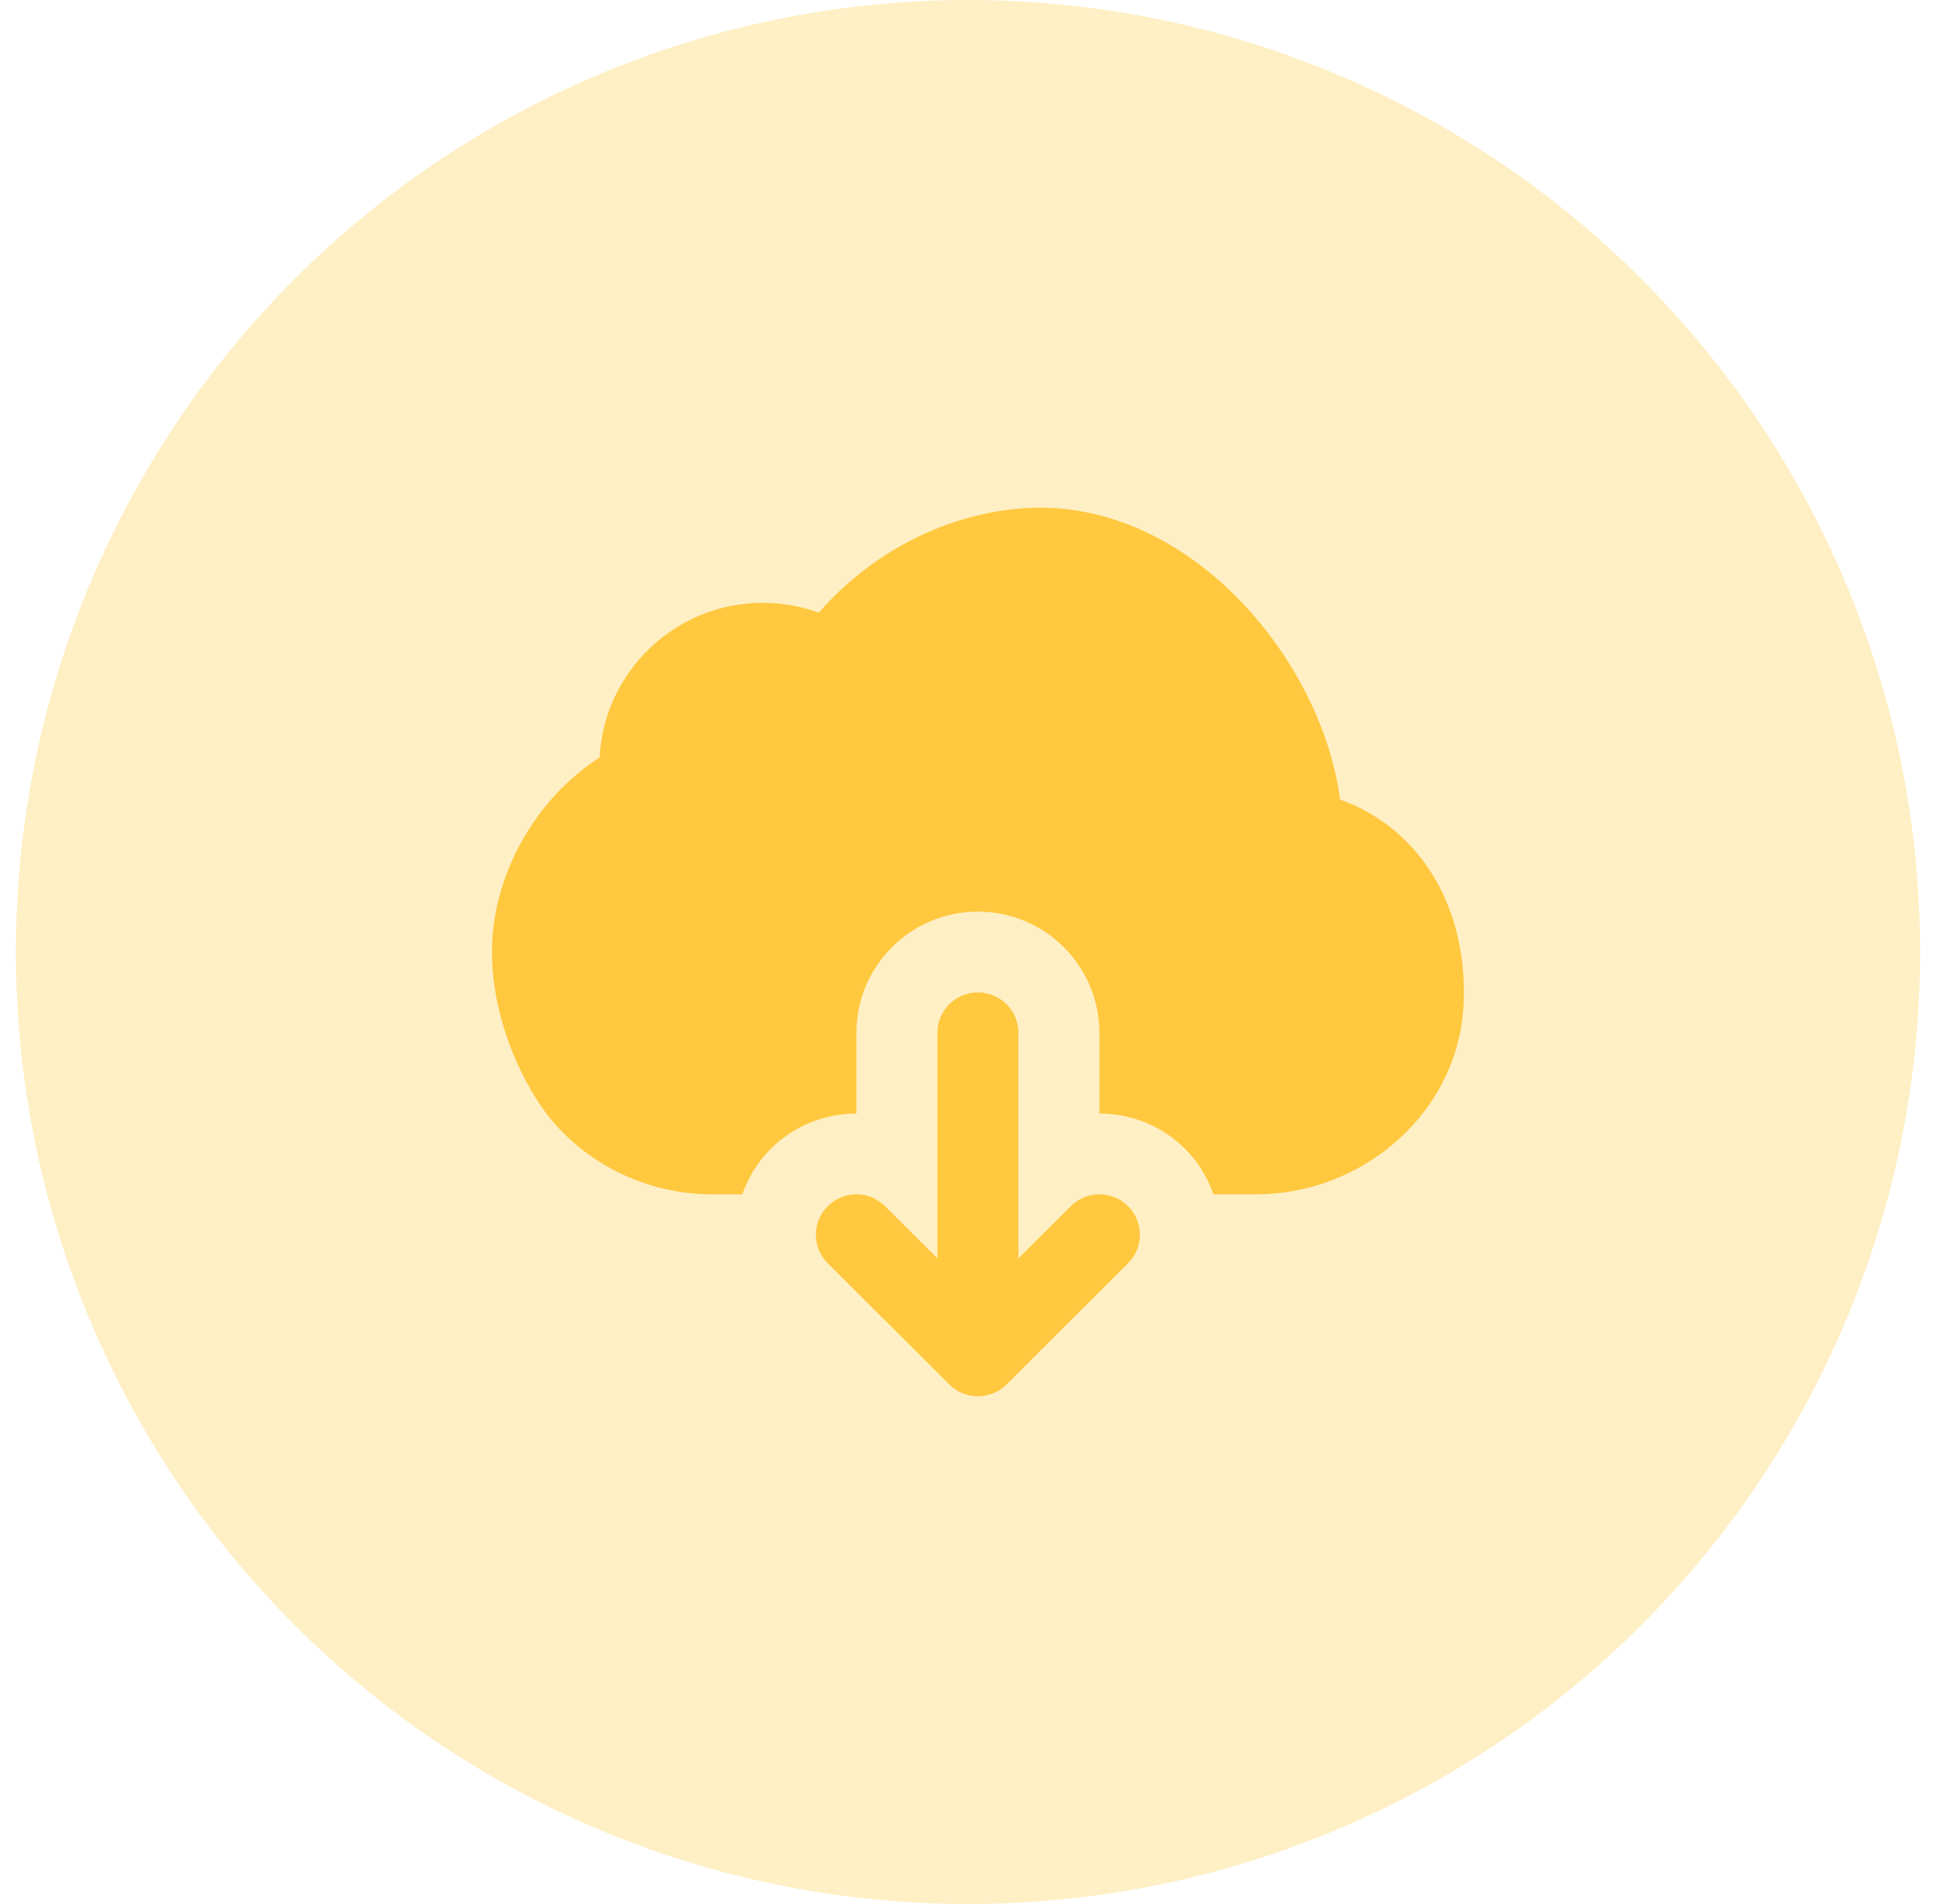 <svg width="61" height="60" viewBox="0 0 61 60" fill="none" xmlns="http://www.w3.org/2000/svg">
<circle opacity="0.3" cx="30.5" cy="30" r="30" fill="#FFC83E"/>
<path d="M33.738 38.01L32.088 39.656V32.546C32.088 31.844 31.518 31.273 30.812 31.273C30.106 31.273 29.536 31.844 29.536 32.546V39.656L27.886 38.01C27.387 37.512 26.581 37.512 26.082 38.01C25.583 38.508 25.583 39.312 26.082 39.809L29.909 43.626C30.026 43.745 30.168 43.838 30.325 43.903C30.48 43.966 30.646 44.001 30.812 44.001C30.978 44.001 31.144 43.966 31.299 43.903C31.456 43.838 31.598 43.745 31.715 43.626L35.542 39.809C36.041 39.312 36.041 38.508 35.542 38.01C35.043 37.512 34.237 37.512 33.738 38.01Z" fill="#FFC83E"/>
<path d="M42.224 25.194C41.641 20.816 37.621 16 32.787 16C30.196 16 27.561 17.27 25.801 19.308C25.238 19.103 24.643 18.997 24.035 18.997C21.285 18.997 19.032 21.158 18.894 23.868C16.863 25.174 15.5 27.586 15.5 30C15.5 31.512 16.003 33.189 16.879 34.601C18.041 36.473 20.17 37.636 22.436 37.636H23.388C23.576 37.107 23.868 36.618 24.278 36.209C25 35.488 25.962 35.091 26.984 35.091V32.545C26.984 30.44 28.7 28.727 30.812 28.727C32.923 28.727 34.64 30.44 34.64 32.545V35.091C35.661 35.091 36.623 35.488 37.347 36.209C37.756 36.618 38.047 37.107 38.236 37.636H39.572C42.883 37.636 45.743 35.177 46.082 32.038C46.11 31.787 46.124 31.531 46.124 31.273C46.124 28.351 44.624 26.063 42.224 25.194Z" fill="#FFC83E"/>
</svg>
